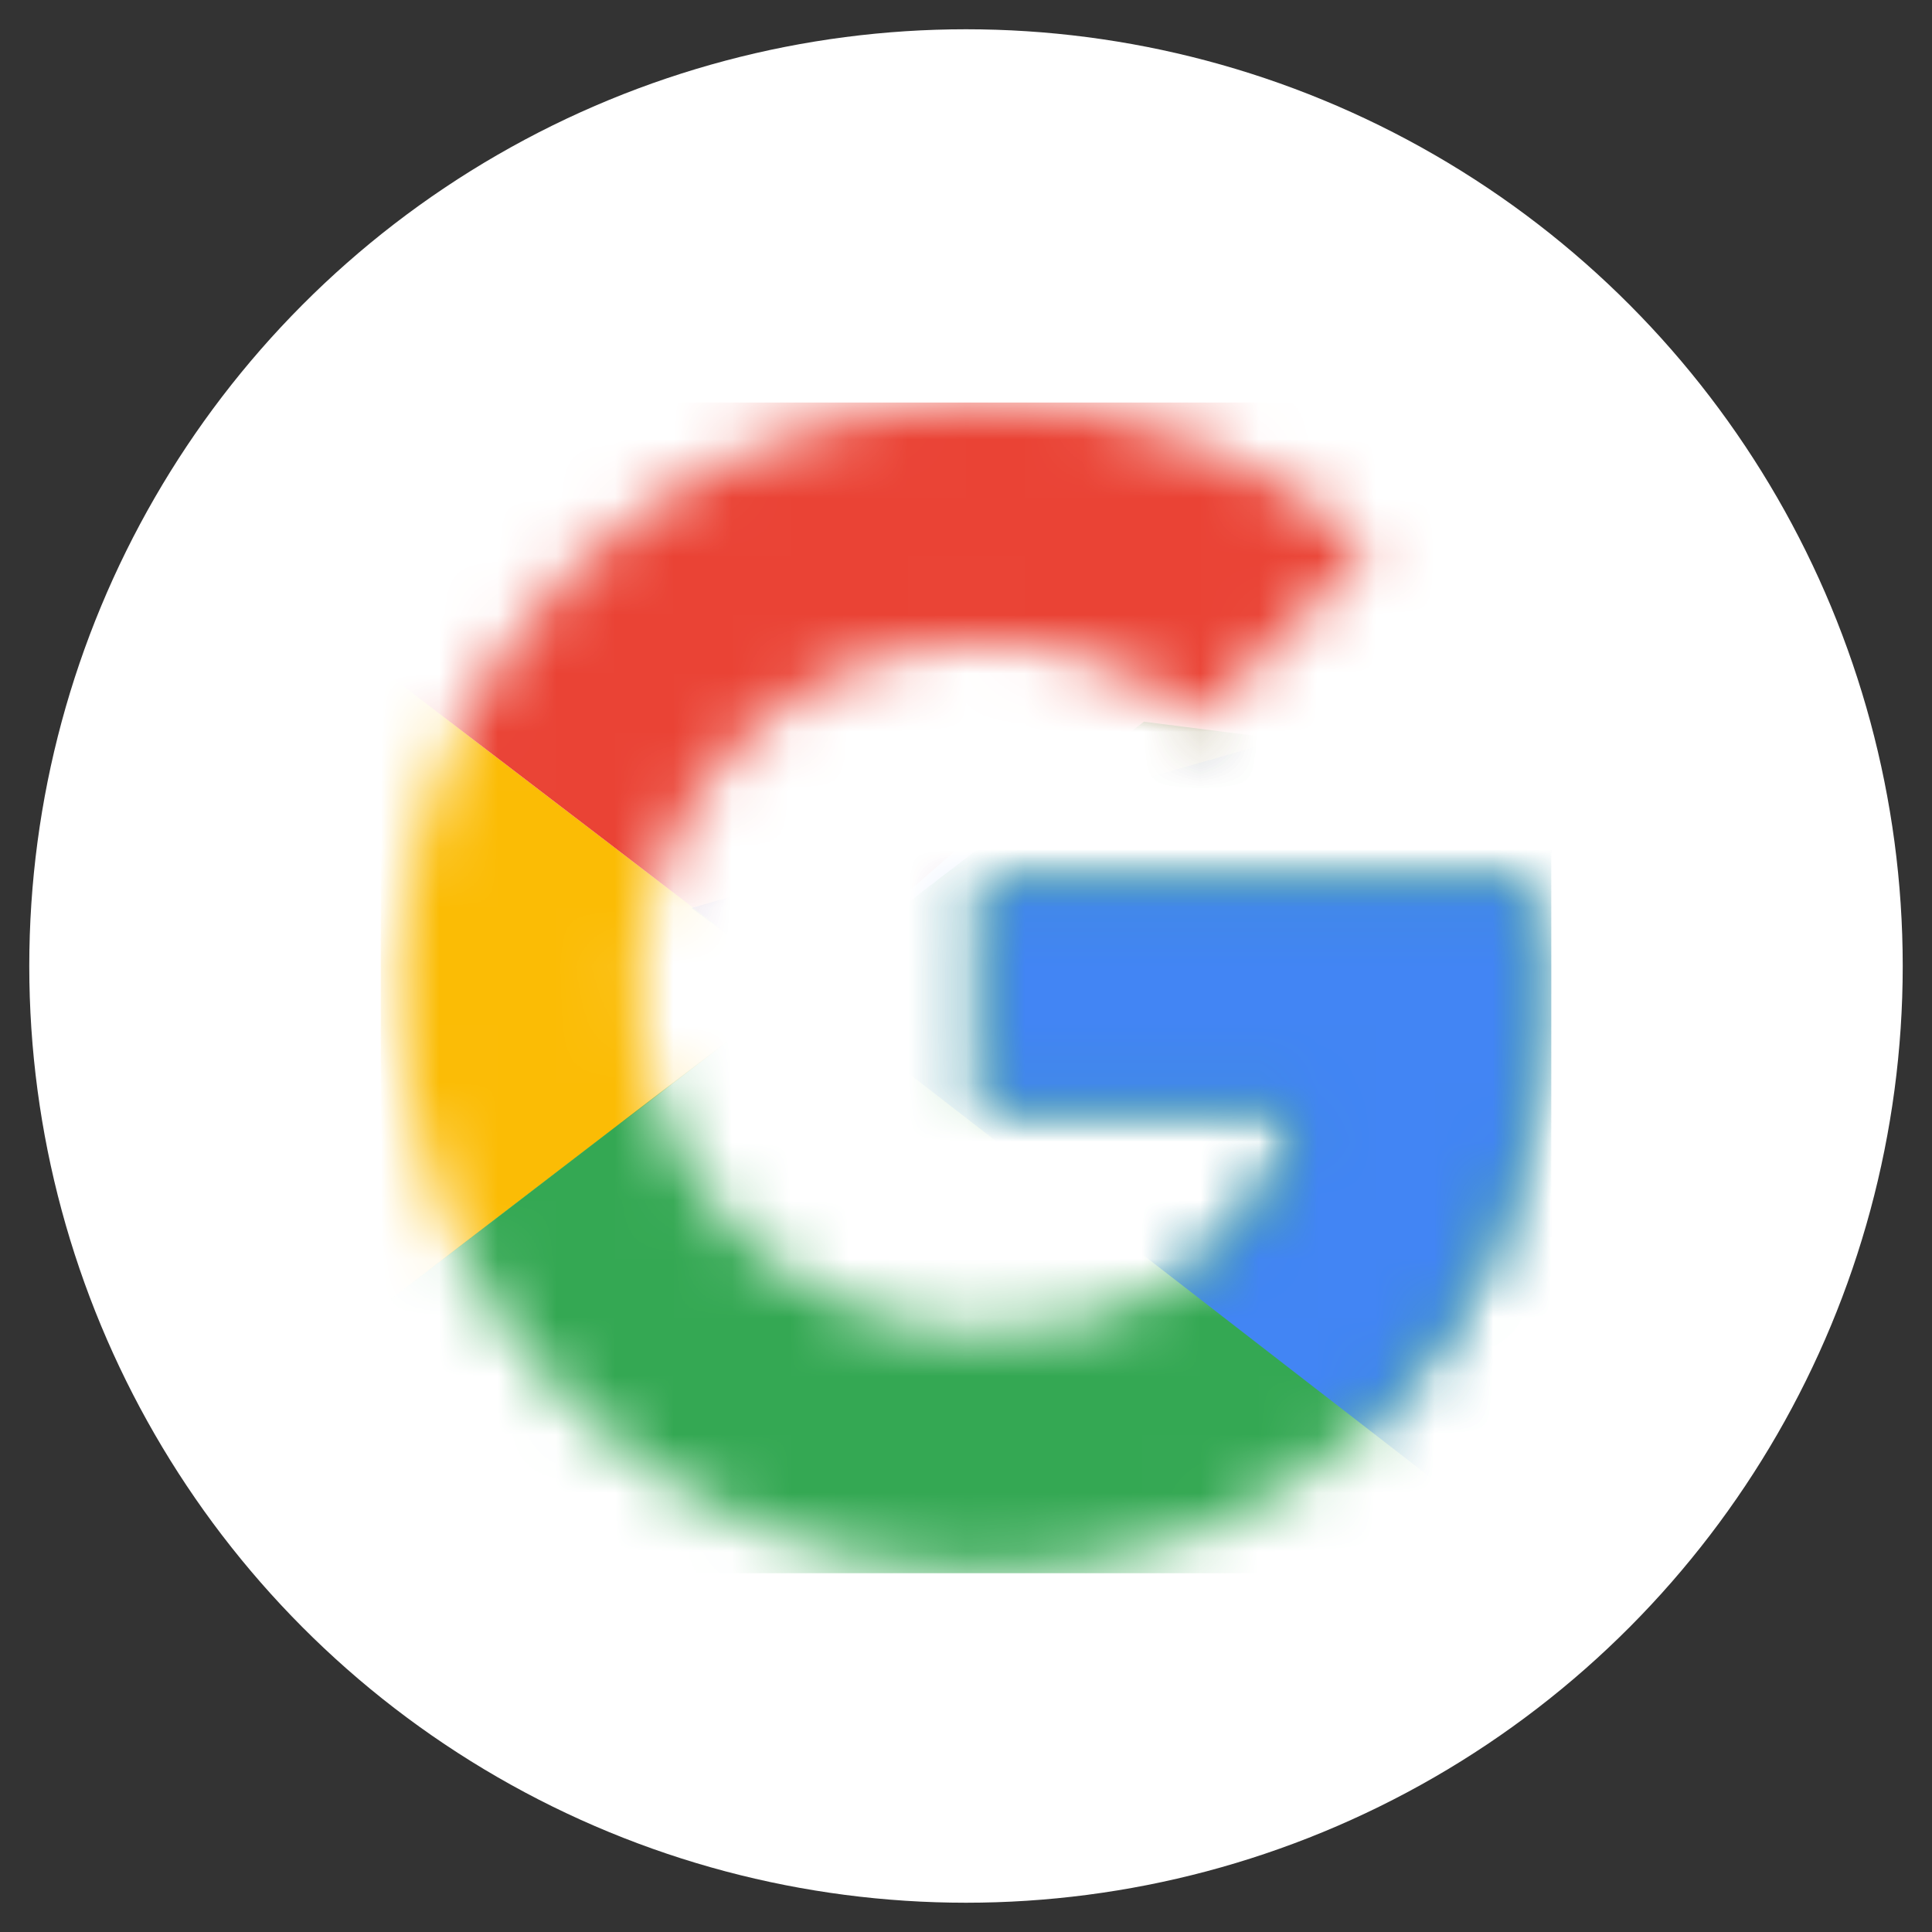 <svg width="33" height="33" viewBox="0 0 33 33" fill="none" xmlns="http://www.w3.org/2000/svg">
<rect x="0" y="0" width="33" height="33" fill="#333333" stroke="none"/>
<circle cx="16.5" cy="16.5" r="16" fill="white"/>
<g clip-path="url(#clip0_61_773)">
<mask id="mask0_61_773" style="mask-type:luminance" maskUnits="userSpaceOnUse" x="6" y="6" width="21" height="21">
<path d="M26.131 15.055H16.812V18.919H22.176C21.676 21.373 19.585 22.782 16.812 22.782C13.54 22.782 10.903 20.146 10.903 16.873C10.903 13.6 13.54 10.964 16.812 10.964C18.222 10.964 19.494 11.464 20.494 12.282L23.403 9.373C21.631 7.828 19.358 6.873 16.812 6.873C11.267 6.873 6.812 11.328 6.812 16.873C6.812 22.419 11.267 26.873 16.812 26.873C21.812 26.873 26.358 23.237 26.358 16.873C26.358 16.282 26.267 15.646 26.131 15.055Z" fill="white"/>
</mask>
<g mask="url(#mask0_61_773)">
<path d="M5.902 22.782V10.964L13.63 16.873L5.902 22.782Z" fill="#FBBC05"/>
</g>
<mask id="mask1_61_773" style="mask-type:luminance" maskUnits="userSpaceOnUse" x="6" y="6" width="21" height="21">
<path d="M26.131 15.055H16.812V18.919H22.176C21.676 21.373 19.585 22.782 16.812 22.782C13.54 22.782 10.903 20.146 10.903 16.873C10.903 13.6 13.54 10.964 16.812 10.964C18.222 10.964 19.494 11.464 20.494 12.282L23.403 9.373C21.631 7.828 19.358 6.873 16.812 6.873C11.267 6.873 6.812 11.328 6.812 16.873C6.812 22.419 11.267 26.873 16.812 26.873C21.812 26.873 26.358 23.237 26.358 16.873C26.358 16.282 26.267 15.646 26.131 15.055Z" fill="white"/>
</mask>
<g mask="url(#mask1_61_773)">
<path d="M5.902 10.964L13.63 16.873L16.811 14.1L27.721 12.328V5.964H5.902V10.964Z" fill="#EA4335"/>
</g>
<mask id="mask2_61_773" style="mask-type:luminance" maskUnits="userSpaceOnUse" x="6" y="6" width="21" height="21">
<path d="M26.131 15.055H16.812V18.919H22.176C21.676 21.373 19.585 22.782 16.812 22.782C13.54 22.782 10.903 20.146 10.903 16.873C10.903 13.6 13.54 10.964 16.812 10.964C18.222 10.964 19.494 11.464 20.494 12.282L23.403 9.373C21.631 7.828 19.358 6.873 16.812 6.873C11.267 6.873 6.812 11.328 6.812 16.873C6.812 22.419 11.267 26.873 16.812 26.873C21.812 26.873 26.358 23.237 26.358 16.873C26.358 16.282 26.267 15.646 26.131 15.055Z" fill="white"/>
</mask>
<g mask="url(#mask2_61_773)">
<path d="M5.902 22.782L19.539 12.328L23.13 12.782L27.721 5.964V27.782H5.902V22.782Z" fill="#34A853"/>
</g>
<mask id="mask3_61_773" style="mask-type:luminance" maskUnits="userSpaceOnUse" x="6" y="6" width="21" height="21">
<path d="M26.131 15.055H16.812V18.919H22.176C21.676 21.373 19.585 22.782 16.812 22.782C13.54 22.782 10.903 20.146 10.903 16.873C10.903 13.6 13.54 10.964 16.812 10.964C18.222 10.964 19.494 11.464 20.494 12.282L23.403 9.373C21.631 7.828 19.358 6.873 16.812 6.873C11.267 6.873 6.812 11.328 6.812 16.873C6.812 22.419 11.267 26.873 16.812 26.873C21.812 26.873 26.358 23.237 26.358 16.873C26.358 16.282 26.267 15.646 26.131 15.055Z" fill="white"/>
</mask>
<g mask="url(#mask3_61_773)">
<path d="M27.722 27.782L13.631 16.873L11.812 15.509L27.722 10.964V27.782Z" fill="#4285F4"/>
</g>
</g>
<defs>
<clipPath id="clip0_61_773">
<rect width="20" height="20" fill="white" transform="translate(6.5 6.873)"/>
</clipPath>
</defs>
</svg>
